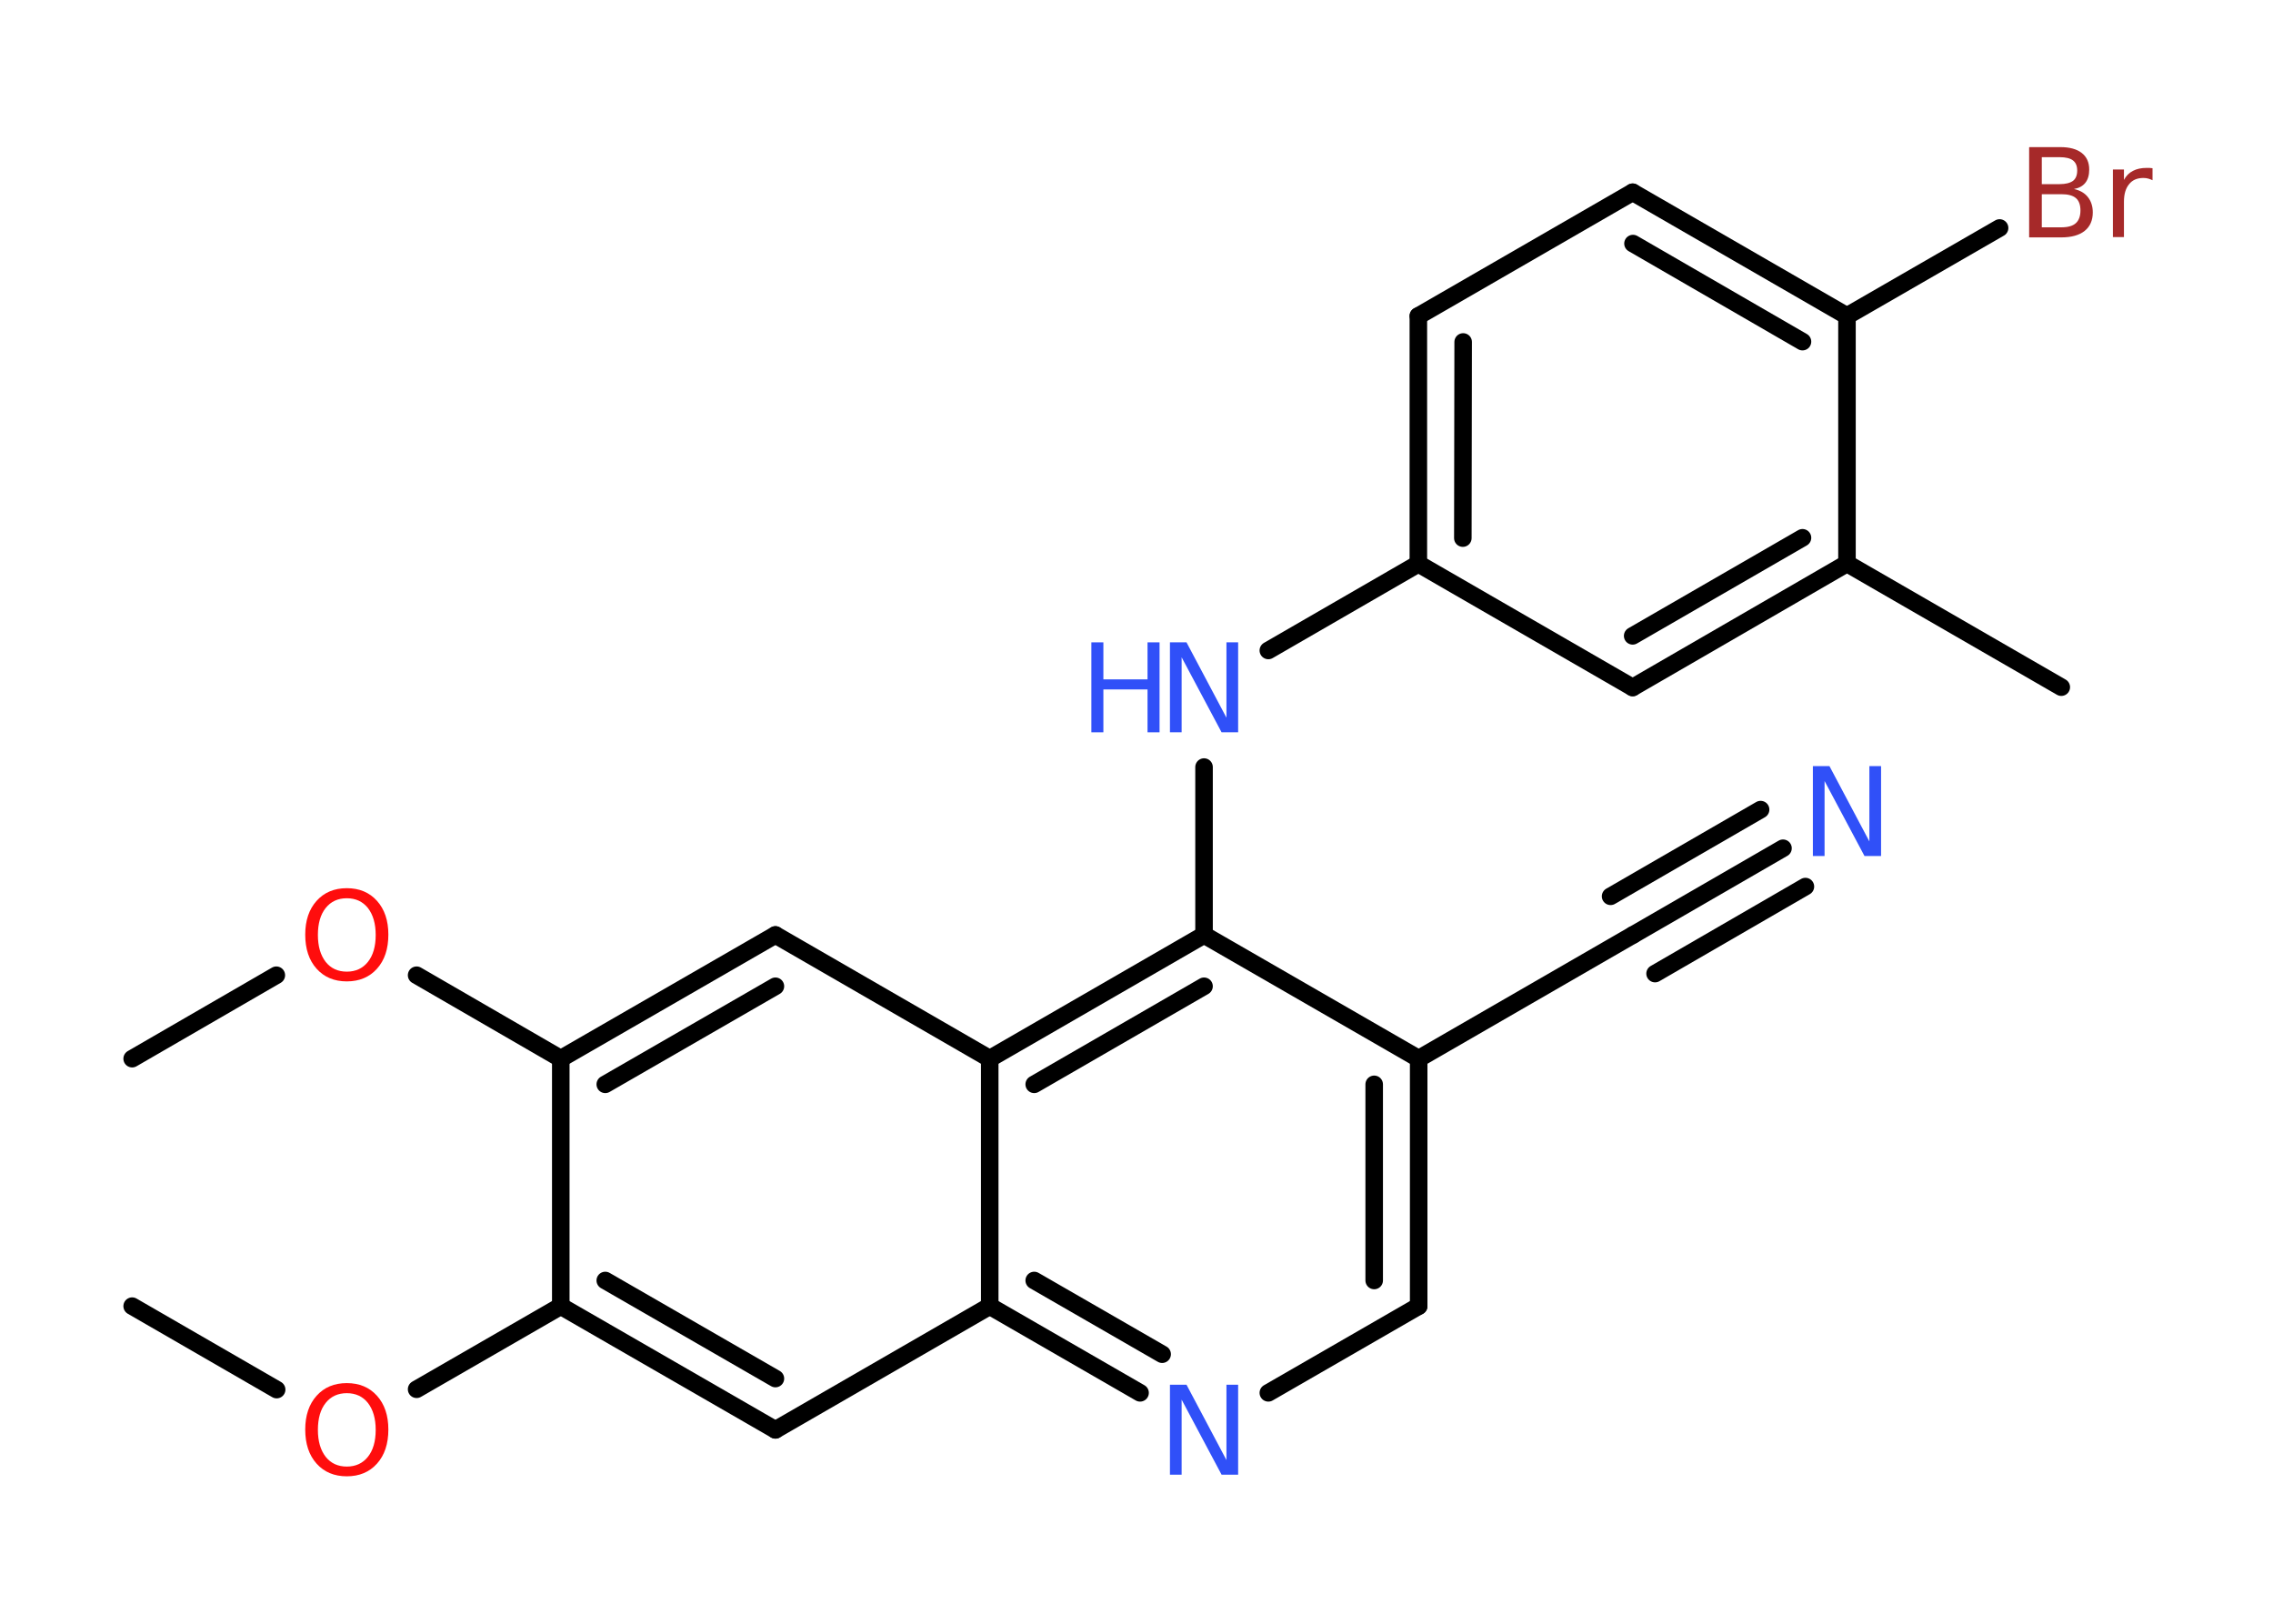 <?xml version='1.0' encoding='UTF-8'?>
<!DOCTYPE svg PUBLIC "-//W3C//DTD SVG 1.1//EN" "http://www.w3.org/Graphics/SVG/1.1/DTD/svg11.dtd">
<svg version='1.2' xmlns='http://www.w3.org/2000/svg' xmlns:xlink='http://www.w3.org/1999/xlink' width='70.0mm' height='50.0mm' viewBox='0 0 70.0 50.0'>
  <desc>Generated by the Chemistry Development Kit (http://github.com/cdk)</desc>
  <g stroke-linecap='round' stroke-linejoin='round' stroke='#000000' stroke-width='.54' fill='#3050F8'>
    <rect x='.0' y='.0' width='70.0' height='50.0' fill='#FFFFFF' stroke='none'/>
    <g id='mol1' class='mol'>
      <line id='mol1bnd1' class='bond' x1='4.07' y1='40.22' x2='8.52' y2='42.79'/>
      <line id='mol1bnd2' class='bond' x1='12.83' y1='42.78' x2='17.27' y2='40.22'/>
      <g id='mol1bnd3' class='bond'>
        <line x1='17.27' y1='40.22' x2='23.88' y2='44.03'/>
        <line x1='18.64' y1='39.43' x2='23.88' y2='42.45'/>
      </g>
      <line id='mol1bnd4' class='bond' x1='23.88' y1='44.03' x2='30.48' y2='40.22'/>
      <g id='mol1bnd5' class='bond'>
        <line x1='30.48' y1='40.22' x2='35.11' y2='42.89'/>
        <line x1='31.85' y1='39.43' x2='35.79' y2='41.7'/>
      </g>
      <line id='mol1bnd6' class='bond' x1='39.06' y1='42.89' x2='43.69' y2='40.22'/>
      <g id='mol1bnd7' class='bond'>
        <line x1='43.69' y1='40.22' x2='43.69' y2='32.6'/>
        <line x1='42.32' y1='39.43' x2='42.32' y2='33.39'/>
      </g>
      <line id='mol1bnd8' class='bond' x1='43.69' y1='32.6' x2='50.29' y2='28.79'/>
      <g id='mol1bnd9' class='bond'>
        <line x1='50.29' y1='28.79' x2='54.91' y2='26.12'/>
        <line x1='49.6' y1='27.6' x2='54.22' y2='24.93'/>
        <line x1='50.97' y1='29.98' x2='55.6' y2='27.3'/>
      </g>
      <line id='mol1bnd10' class='bond' x1='43.69' y1='32.6' x2='37.08' y2='28.79'/>
      <line id='mol1bnd11' class='bond' x1='37.08' y1='28.79' x2='37.08' y2='23.62'/>
      <line id='mol1bnd12' class='bond' x1='39.06' y1='20.03' x2='43.68' y2='17.36'/>
      <g id='mol1bnd13' class='bond'>
        <line x1='43.68' y1='9.73' x2='43.68' y2='17.36'/>
        <line x1='45.06' y1='10.53' x2='45.05' y2='16.57'/>
      </g>
      <line id='mol1bnd14' class='bond' x1='43.68' y1='9.73' x2='50.28' y2='5.92'/>
      <g id='mol1bnd15' class='bond'>
        <line x1='56.88' y1='9.73' x2='50.28' y2='5.92'/>
        <line x1='55.51' y1='10.52' x2='50.29' y2='7.5'/>
      </g>
      <line id='mol1bnd16' class='bond' x1='56.88' y1='9.73' x2='61.58' y2='7.02'/>
      <line id='mol1bnd17' class='bond' x1='56.88' y1='9.73' x2='56.88' y2='17.35'/>
      <line id='mol1bnd18' class='bond' x1='56.88' y1='17.35' x2='63.48' y2='21.16'/>
      <g id='mol1bnd19' class='bond'>
        <line x1='50.28' y1='21.17' x2='56.88' y2='17.35'/>
        <line x1='50.28' y1='19.58' x2='55.51' y2='16.56'/>
      </g>
      <line id='mol1bnd20' class='bond' x1='43.68' y1='17.36' x2='50.28' y2='21.17'/>
      <g id='mol1bnd21' class='bond'>
        <line x1='37.08' y1='28.79' x2='30.48' y2='32.6'/>
        <line x1='37.08' y1='30.37' x2='31.85' y2='33.39'/>
      </g>
      <line id='mol1bnd22' class='bond' x1='30.48' y1='40.22' x2='30.48' y2='32.6'/>
      <line id='mol1bnd23' class='bond' x1='30.48' y1='32.6' x2='23.88' y2='28.79'/>
      <g id='mol1bnd24' class='bond'>
        <line x1='23.88' y1='28.79' x2='17.27' y2='32.6'/>
        <line x1='23.88' y1='30.37' x2='18.64' y2='33.39'/>
      </g>
      <line id='mol1bnd25' class='bond' x1='17.27' y1='40.22' x2='17.27' y2='32.6'/>
      <line id='mol1bnd26' class='bond' x1='17.27' y1='32.6' x2='12.83' y2='30.03'/>
      <line id='mol1bnd27' class='bond' x1='8.51' y1='30.03' x2='4.07' y2='32.6'/>
      <path id='mol1atm2' class='atom' d='M10.68 42.9q-.41 .0 -.65 .3q-.24 .3 -.24 .83q.0 .52 .24 .83q.24 .3 .65 .3q.41 .0 .65 -.3q.24 -.3 .24 -.83q.0 -.52 -.24 -.83q-.24 -.3 -.65 -.3zM10.68 42.59q.58 .0 .93 .39q.35 .39 .35 1.04q.0 .66 -.35 1.05q-.35 .39 -.93 .39q-.58 .0 -.93 -.39q-.35 -.39 -.35 -1.05q.0 -.65 .35 -1.04q.35 -.39 .93 -.39z' stroke='none' fill='#FF0D0D'/>
      <path id='mol1atm6' class='atom' d='M36.04 42.64h.5l1.23 2.32v-2.32h.36v2.77h-.51l-1.23 -2.31v2.31h-.36v-2.77z' stroke='none'/>
      <path id='mol1atm10' class='atom' d='M55.84 23.59h.5l1.23 2.32v-2.32h.36v2.77h-.51l-1.23 -2.31v2.31h-.36v-2.77z' stroke='none'/>
      <g id='mol1atm12' class='atom'>
        <path d='M36.04 19.78h.5l1.23 2.32v-2.32h.36v2.77h-.51l-1.23 -2.31v2.31h-.36v-2.77z' stroke='none'/>
        <path d='M33.61 19.78h.37v1.14h1.36v-1.14h.37v2.77h-.37v-1.32h-1.36v1.32h-.37v-2.77z' stroke='none'/>
      </g>
      <path id='mol1atm17' class='atom' d='M62.88 5.98v1.02h.6q.31 .0 .45 -.13q.14 -.13 .14 -.39q.0 -.26 -.14 -.38q-.14 -.12 -.45 -.12h-.6zM62.88 4.84v.83h.55q.27 .0 .41 -.1q.13 -.1 .13 -.32q.0 -.21 -.13 -.31q-.13 -.1 -.41 -.1h-.55zM62.5 4.53h.95q.43 .0 .66 .18q.23 .18 .23 .51q.0 .26 -.12 .41q-.12 .15 -.35 .19q.28 .06 .43 .25q.15 .19 .15 .47q.0 .37 -.25 .57q-.25 .2 -.72 .2h-.99v-2.77zM66.29 5.55q-.06 -.03 -.13 -.05q-.07 -.02 -.15 -.02q-.29 .0 -.44 .19q-.16 .19 -.16 .54v1.09h-.34v-2.08h.34v.32q.1 -.19 .28 -.28q.17 -.09 .42 -.09q.04 .0 .08 .0q.04 .0 .1 .01v.35z' stroke='none' fill='#A62929'/>
      <path id='mol1atm24' class='atom' d='M10.68 27.66q-.41 .0 -.65 .3q-.24 .3 -.24 .83q.0 .52 .24 .83q.24 .3 .65 .3q.41 .0 .65 -.3q.24 -.3 .24 -.83q.0 -.52 -.24 -.83q-.24 -.3 -.65 -.3zM10.68 27.35q.58 .0 .93 .39q.35 .39 .35 1.04q.0 .66 -.35 1.05q-.35 .39 -.93 .39q-.58 .0 -.93 -.39q-.35 -.39 -.35 -1.05q.0 -.65 .35 -1.04q.35 -.39 .93 -.39z' stroke='none' fill='#FF0D0D'/>
    </g>
  </g>
</svg>
